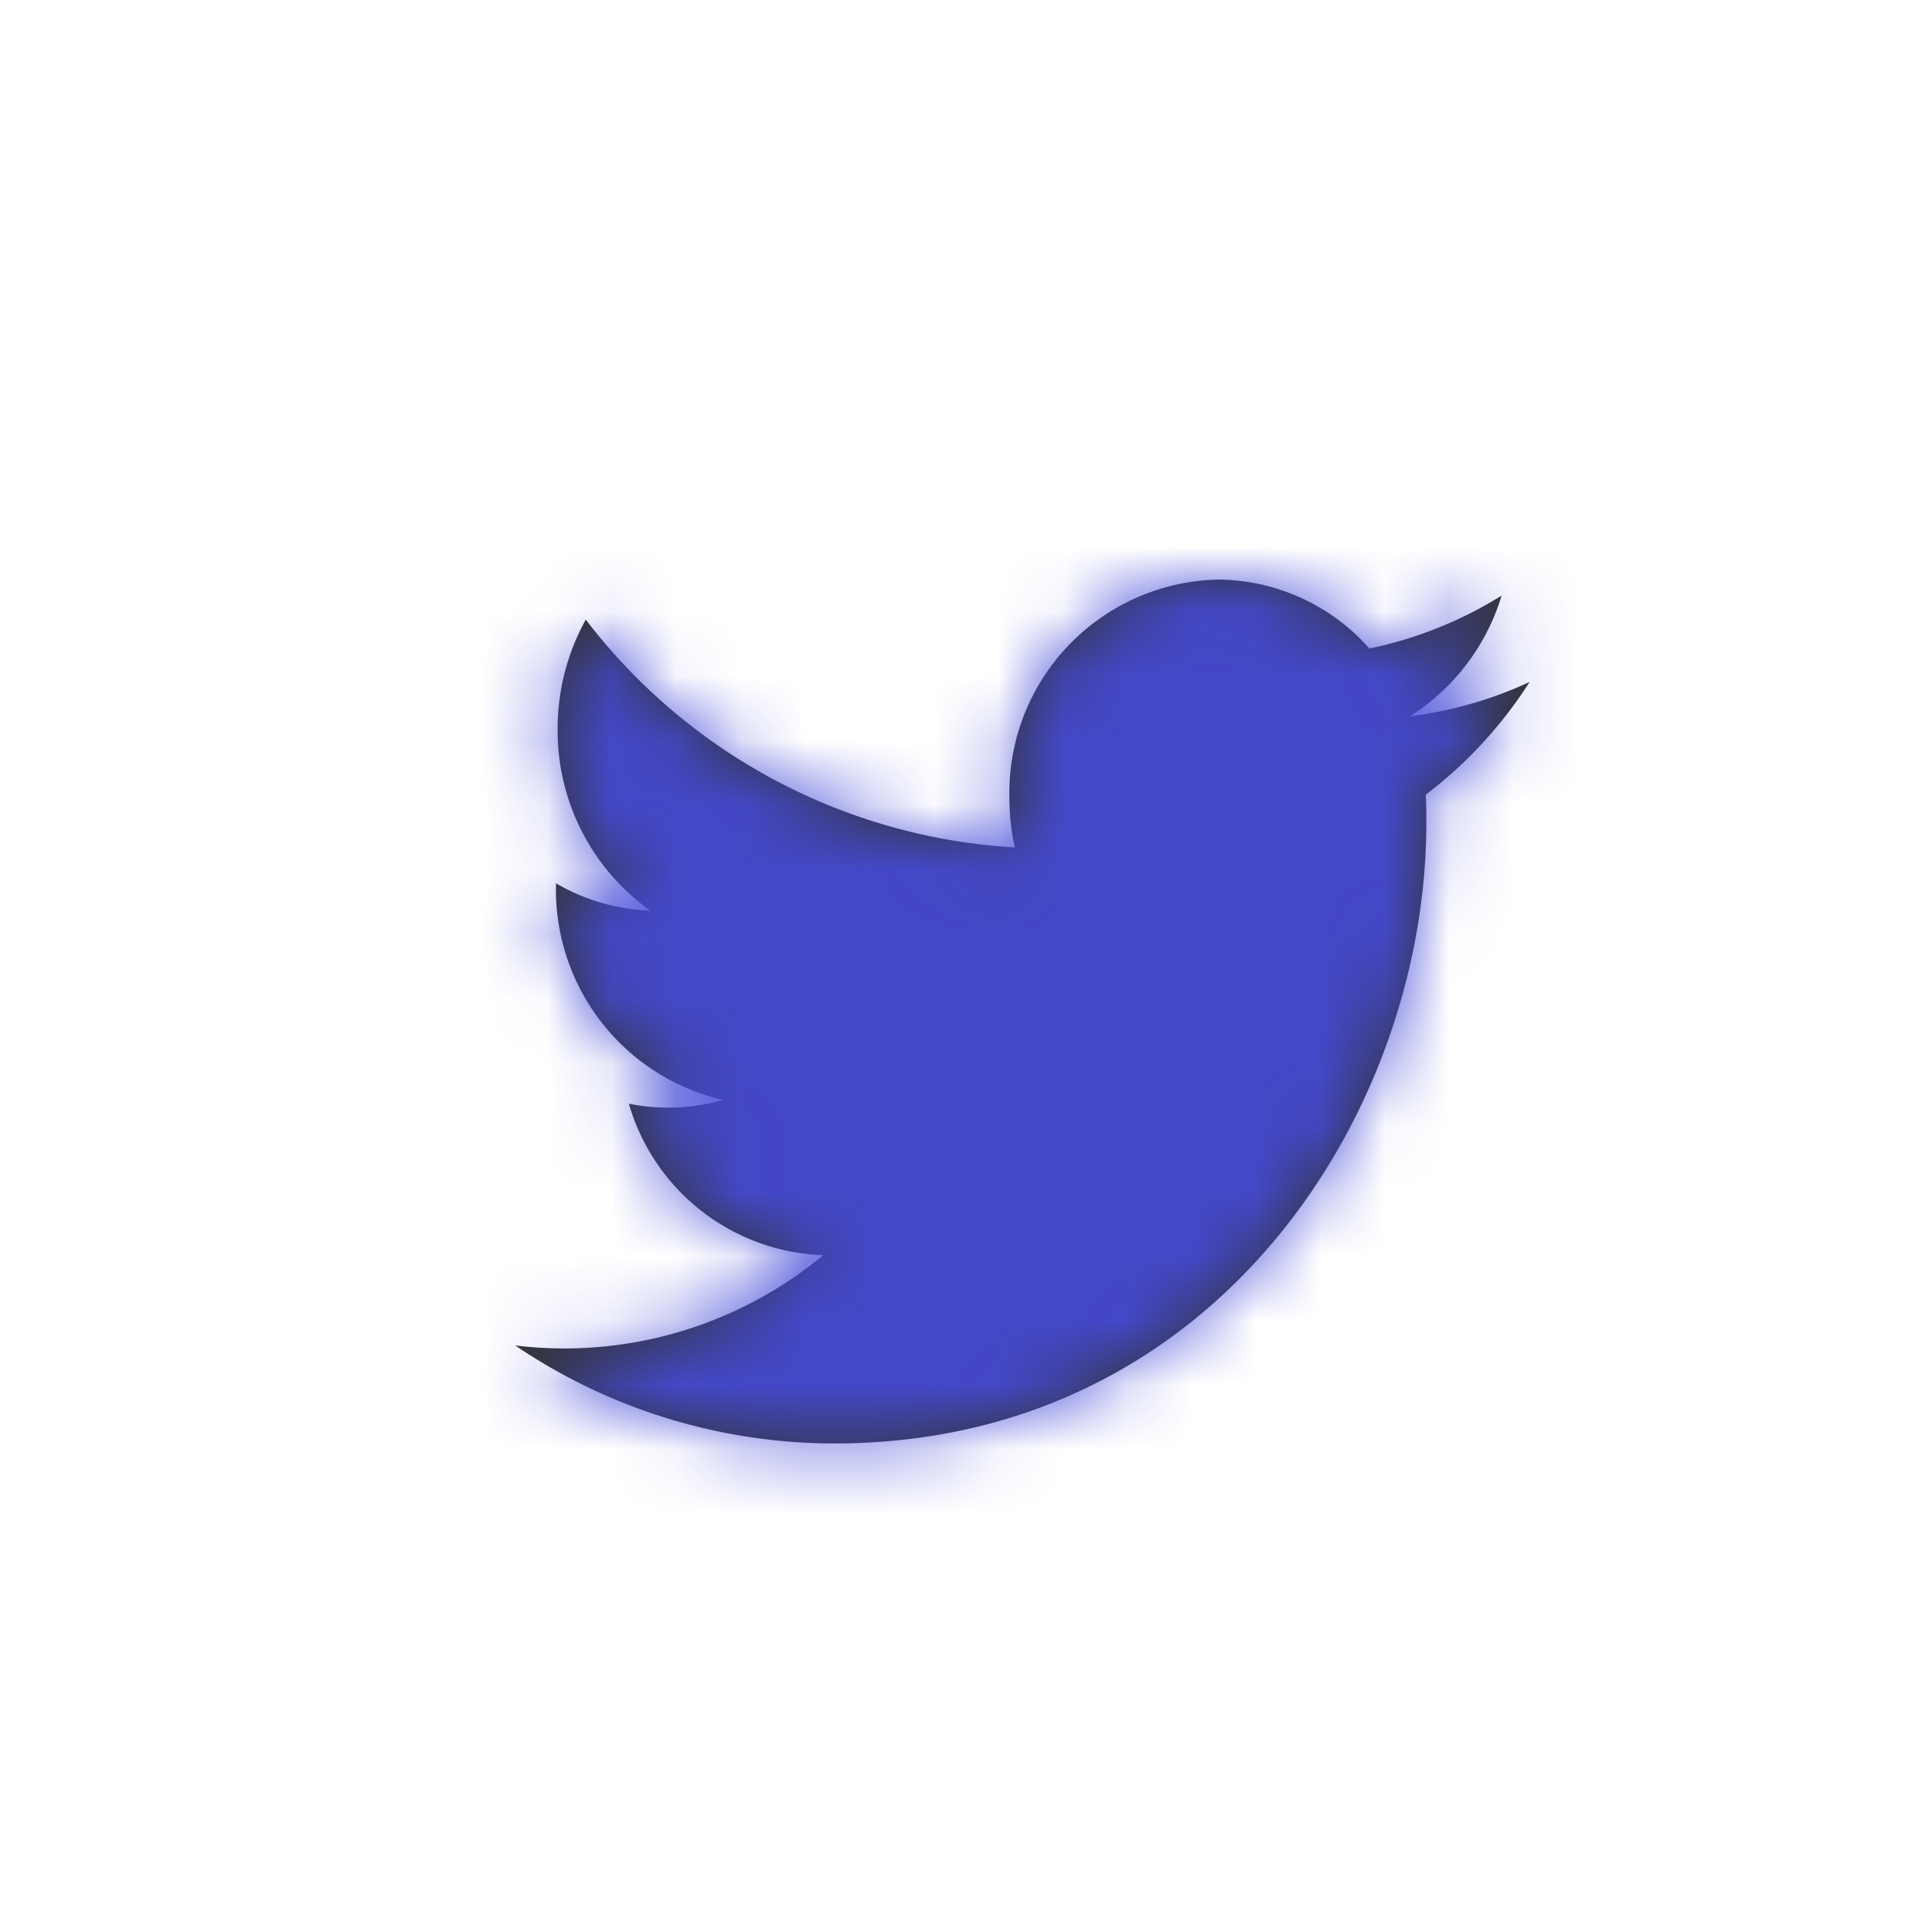 <svg height="30" viewBox="0 0 30 30" width="30" xmlns="http://www.w3.org/2000/svg" xmlns:xlink="http://www.w3.org/1999/xlink"><defs><path id="a" d="m17.752 4.589a6.253 6.253 0 0 1 -1.857.533 3.375 3.375 0 0 0 1.422-1.874 6.279 6.279 0 0 1 -2.053.822 3.16 3.16 0 0 0 -2.358-1.07 3.313 3.313 0 0 0 -3.232 3.388c0 .26.028.518.084.771a9.043 9.043 0 0 1 -6.662-3.538 3.494 3.494 0 0 0 -.437 1.7 3.43 3.43 0 0 0 1.438 2.819 3.107 3.107 0 0 1 -1.464-.425v.043a3.353 3.353 0 0 0 2.592 3.322 3.089 3.089 0 0 1 -1.46.058 3.258 3.258 0 0 0 3.019 2.352 6.3 6.3 0 0 1 -4.784 1.402 8.838 8.838 0 0 0 4.954 1.522c5.944 0 9.194-5.161 9.194-9.636 0-.148 0-.293-.009-.438a6.769 6.769 0 0 0 1.613-1.751z"/><mask id="b" fill="#fff"><use fill="#fff" fill-rule="evenodd" xlink:href="#a"/></mask></defs><g fill="none" fill-rule="evenodd" transform="translate(6 6)"><use fill="#333" xlink:href="#a"/><g fill="#454bd8" fill-opacity=".9" mask="url(#b)"><path d="m-3-2h25v23h-25z"/></g></g></svg>